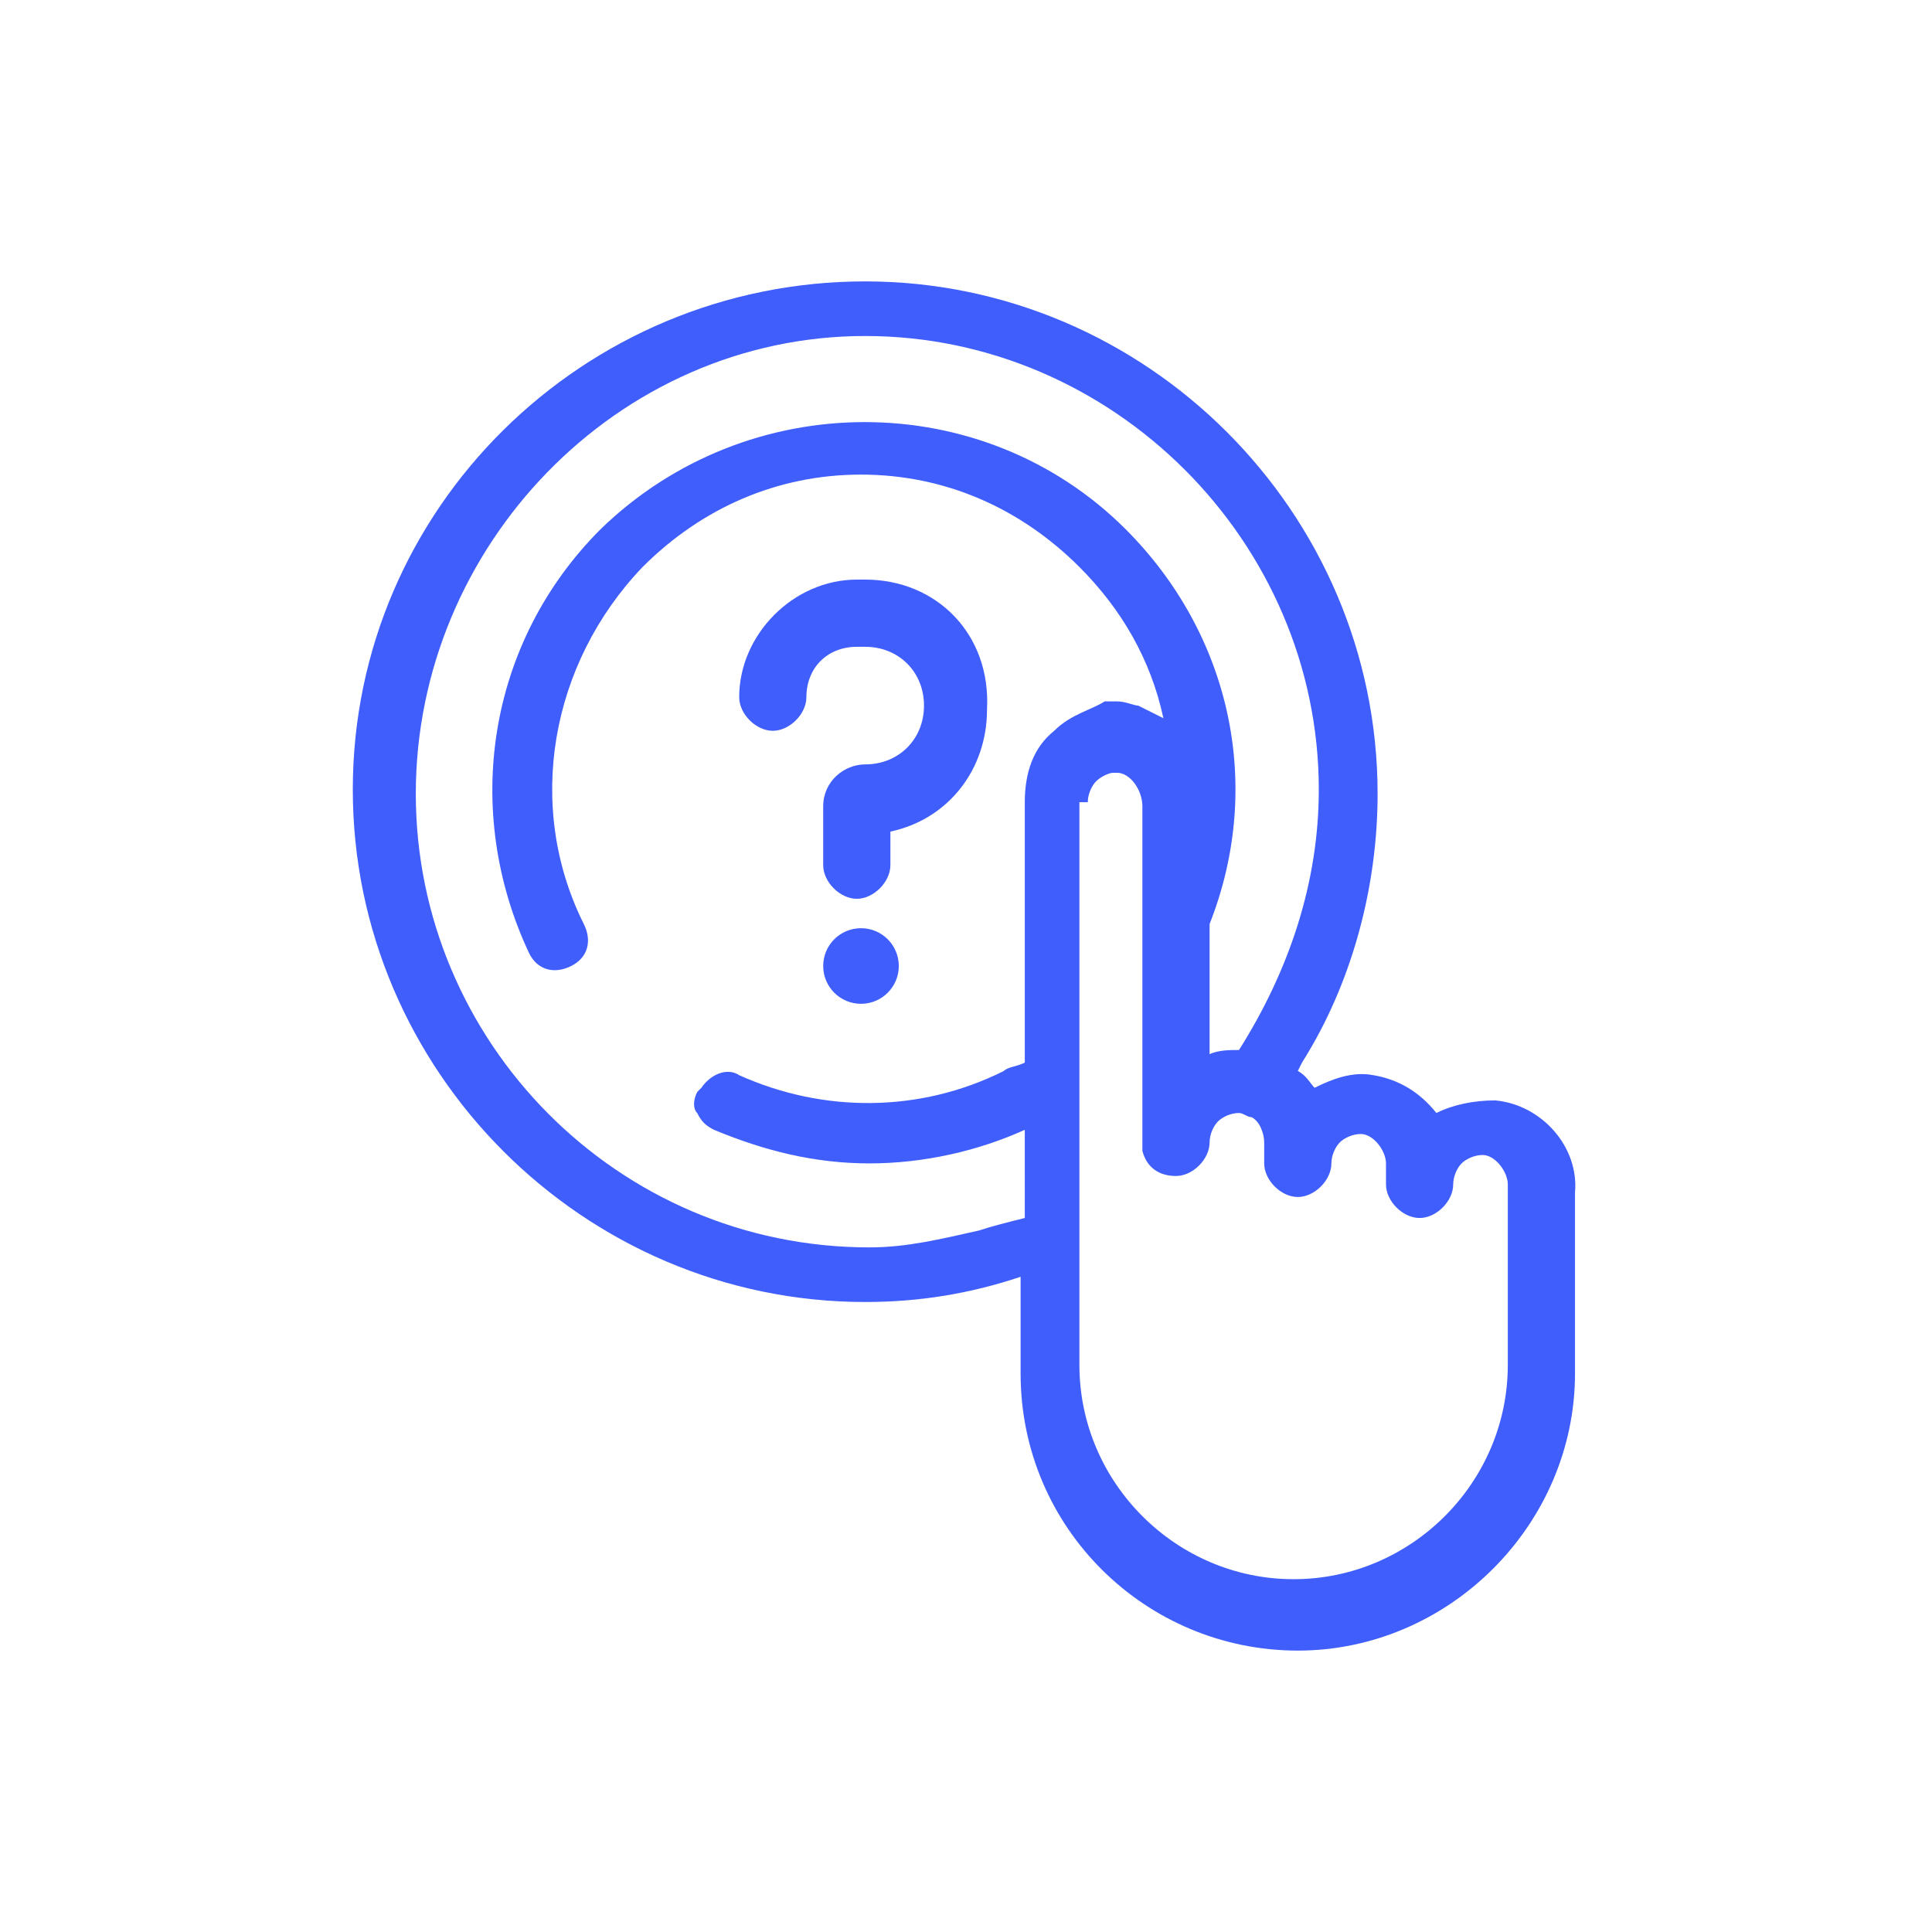 <?xml version="1.0" encoding="utf-8"?>
<!-- Generator: Adobe Illustrator 22.0.1, SVG Export Plug-In . SVG Version: 6.00 Build 0)  -->
<svg version="1.1" id="Layer_1" xmlns="http://www.w3.org/2000/svg" xmlns:xlink="http://www.w3.org/1999/xlink" x="0px" y="0px"
	 viewBox="0 0 46 46" style="enable-background:new 0 0 46 46;" xml:space="preserve">
<style type="text/css">
	.st0{fill:#3F5EFB;}
</style>
<g>
	<g>
		<g>
			<path class="st0" d="M20.6,13.8h-0.2c-1.5,0-2.8,1.3-2.8,2.8c0,0.4,0.4,0.8,0.8,0.8c0.4,0,0.8-0.4,0.8-0.8c0-0.7,0.5-1.2,1.2-1.2
				h0.2c0.8,0,1.4,0.6,1.4,1.4s-0.6,1.4-1.4,1.4c-0.5,0-1,0.4-1,1v1.4c0,0.4,0.4,0.8,0.8,0.8c0.4,0,0.8-0.4,0.8-0.8v-0.8
				c1.4-0.3,2.3-1.5,2.3-2.9C23.6,15.1,22.3,13.8,20.6,13.8z"/>
			<path class="st0" d="M35.6,26.2L35.6,26.2c-0.5,0-1,0.1-1.4,0.3c-0.4-0.5-0.9-0.8-1.5-0.9c-0.5-0.1-1,0.1-1.4,0.3
				c-0.1-0.1-0.2-0.3-0.4-0.4l0.1-0.2c1.2-1.9,1.8-4.2,1.8-6.4c0-6.7-5.5-12.2-12.2-12.2S8.4,12.1,8.4,18.8s5.5,12.2,12.2,12.2
				c1.3,0,2.5-0.2,3.7-0.6v2.3c0,3.7,3,6.6,6.6,6.6s6.6-3,6.6-6.6v-4.3C37.6,27.3,36.7,26.3,35.6,26.2z M25.1,17.4
				c-0.5,0.4-0.7,1-0.7,1.7v6.2c-0.2,0.1-0.4,0.1-0.5,0.2c-2,1-4.3,1-6.3,0.1c-0.3-0.2-0.7,0-0.9,0.3c0,0,0,0-0.1,0.1
				c-0.1,0.2-0.1,0.4,0,0.5c0,0,0,0,0,0c0,0,0,0,0,0c0.1,0.2,0.2,0.3,0.4,0.4c1.2,0.5,2.4,0.8,3.7,0.8c0,0,0,0,0,0c0,0,0,0,0,0
				c1.3,0,2.6-0.3,3.7-0.8V29c-0.4,0.1-0.8,0.2-1.1,0.3c-0.9,0.2-1.7,0.4-2.6,0.4c-6,0-10.8-4.9-10.8-10.8S14.7,8,20.6,8
				s10.8,4.9,10.8,10.8c0,2.2-0.7,4.3-1.9,6.2c-0.2,0-0.5,0-0.7,0.1V22c1.3-3.3,0.5-6.9-2-9.4c-3.4-3.4-9-3.4-12.5,0
				c-2.7,2.7-3.3,6.7-1.7,10.1c0.2,0.4,0.6,0.5,1,0.3c0.4-0.2,0.5-0.6,0.3-1c-1.4-2.8-0.8-6.2,1.4-8.5c1.4-1.4,3.2-2.2,5.2-2.2
				c2,0,3.8,0.8,5.2,2.2c1,1,1.7,2.2,2,3.6c-0.2-0.1-0.4-0.2-0.6-0.3c-0.1,0-0.3-0.1-0.5-0.1c-0.1,0-0.2,0-0.3,0
				C26,16.9,25.5,17,25.1,17.4z M25.9,19.1c0-0.2,0.1-0.4,0.2-0.5c0.1-0.1,0.3-0.2,0.4-0.2c0,0,0,0,0.1,0c0.3,0,0.6,0.4,0.6,0.8v8.1
				c0,0.1,0,0.1,0,0.1l0,0c0.1,0.4,0.4,0.6,0.8,0.6c0.4,0,0.8-0.4,0.8-0.8c0-0.2,0.1-0.4,0.2-0.5c0.1-0.1,0.3-0.2,0.5-0.2
				c0.1,0,0.2,0.1,0.3,0.1c0.2,0.1,0.3,0.4,0.3,0.6v0.5c0,0.4,0.4,0.8,0.8,0.8c0.4,0,0.8-0.4,0.8-0.8c0-0.2,0.1-0.4,0.2-0.5
				c0.1-0.1,0.3-0.2,0.5-0.2c0.3,0,0.6,0.4,0.6,0.7v0.5c0,0.4,0.4,0.8,0.8,0.8c0.4,0,0.8-0.4,0.8-0.8c0-0.2,0.1-0.4,0.2-0.5
				c0.1-0.1,0.3-0.2,0.5-0.2c0.3,0,0.6,0.4,0.6,0.7v4.3c0,2.8-2.3,5.1-5.1,5.1s-5.1-2.3-5.1-5.1V19.1z"/>
		</g>
	</g>
	<circle class="st0" cx="20.5" cy="23" r="0.9"/>
</g>
</svg>
